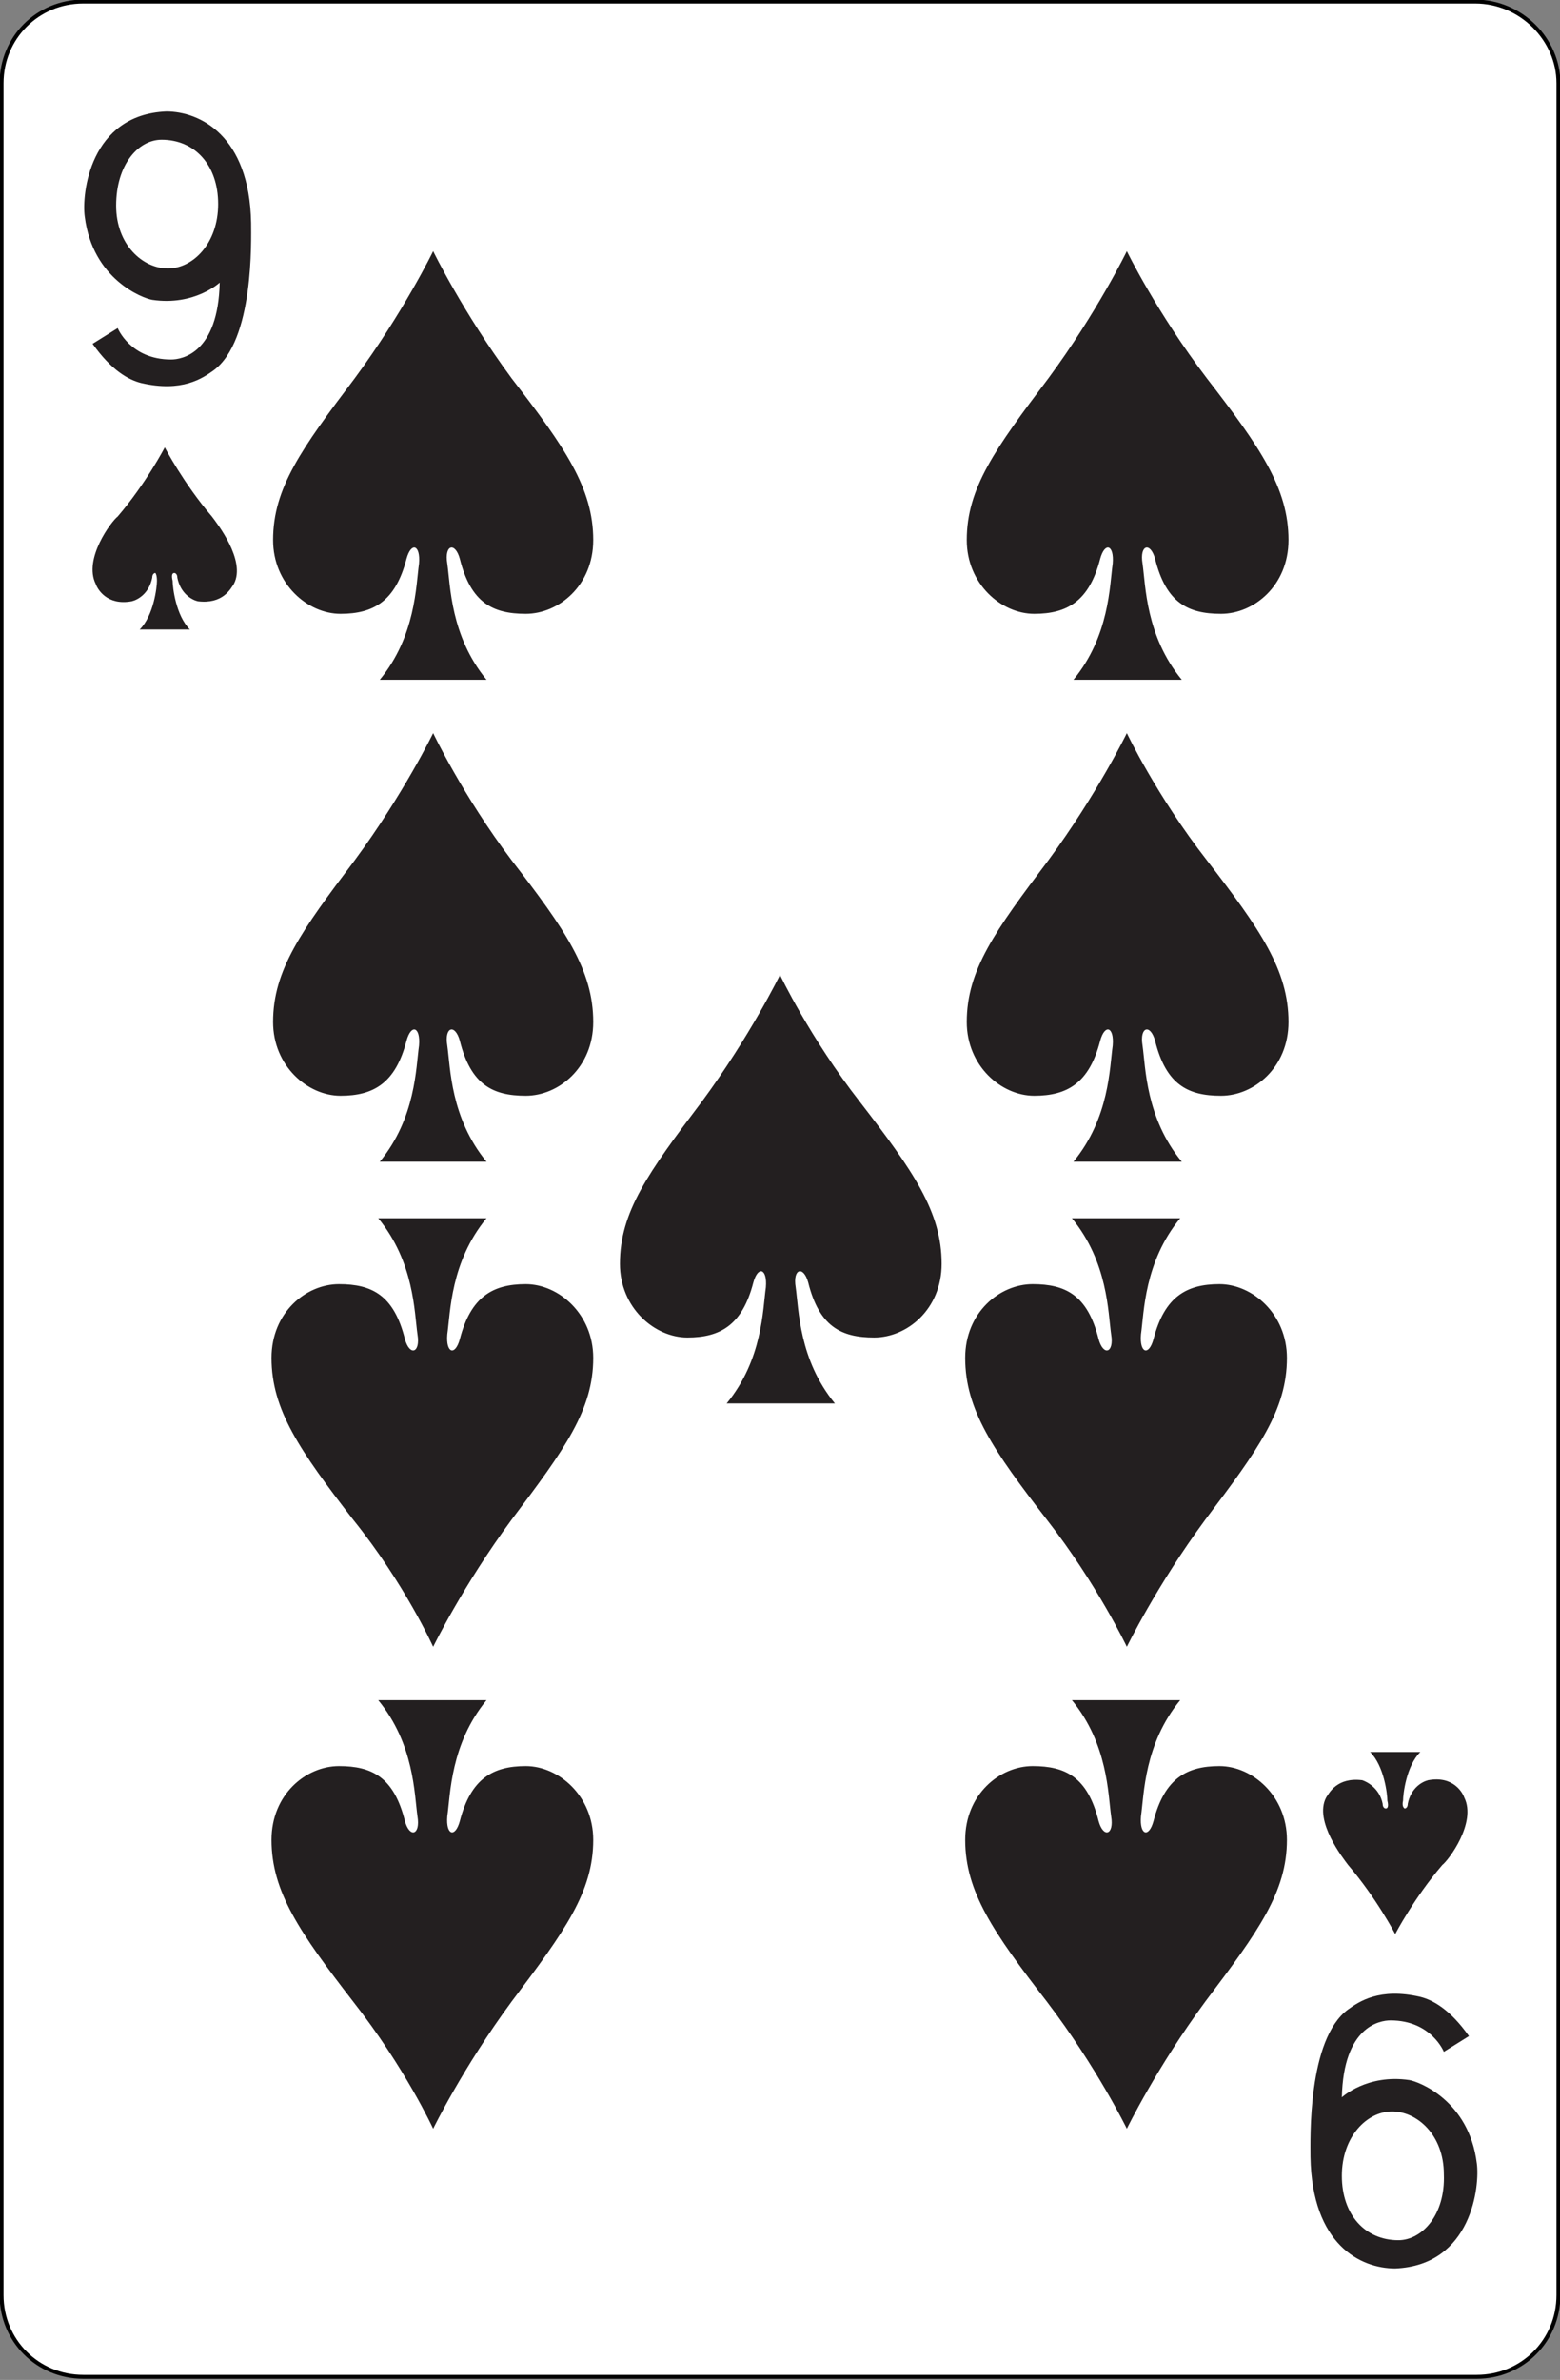 <?xml version="1.0" encoding="utf-8"?>
<!-- Generator: Adobe Illustrator 19.0.0, SVG Export Plug-In . SVG Version: 6.00 Build 0)  -->
<svg version="1.1" xmlns="http://www.w3.org/2000/svg" xmlns:xlink="http://www.w3.org/1999/xlink" x="0px" y="0px"
	 viewBox="0 0 99.4 151.6" style="enable-background:new 0 0 99.4 151.6;" xml:space="preserve">
<rect x="0" y="0" width="99.4" height="151.6" fill="#808080" stroke="none"/>
<style type="text/css">
	.st0{fill:#FFFFFF;stroke:#000000;stroke-width:0.25;stroke-miterlimit:2.613;}
	.st1{fill-rule:evenodd;clip-rule:evenodd;fill:#231F20;}
	.st2{fill:#231F20;}
</style>
<g id="Calque_2">
	<path id="XMLID_15_" class="st0" d="M99.3,5.3v140.9c0,2.9-2.3,5.2-5.2,5.2H5.3c-2.9,0-5.2-2.3-5.2-5.2V5.3c0-2.9,2.3-5.2,5.2-5.2
		h88.7C96.9,0.1,99.3,2.5,99.3,5.3z"/>
</g>
<g id="Calque_1">
	<g>
		<g>
			<g>
				<g>
					<path id="XMLID_29_" class="st1" d="M27.6,16c0,0-1.9,3.9-5,8.1c-3.4,4.5-5.2,7-5.2,10.3c0,2.8,2.2,4.7,4.3,4.7
						c2.1,0,3.5-0.8,4.2-3.5c0.3-1.1,0.9-0.9,0.8,0.3c-0.2,1.4-0.2,4.6-2.5,7.4H31c-2.3-2.8-2.3-6-2.5-7.4c-0.2-1.2,0.5-1.4,0.8-0.3
						c0.7,2.8,2.1,3.5,4.2,3.5c2.1,0,4.3-1.8,4.3-4.7c0-3.3-1.8-5.9-5.2-10.3C29.5,19.9,27.6,16,27.6,16z"/>
					<path id="XMLID_28_" class="st1" d="M49.7,62.1c0,0-1.9,3.9-5,8.1c-3.4,4.5-5.2,7-5.2,10.3c0,2.8,2.2,4.7,4.3,4.7
						c2.1,0,3.5-0.8,4.2-3.5c0.3-1.1,0.9-0.9,0.8,0.3c-0.2,1.4-0.2,4.6-2.5,7.4h6.9c-2.3-2.8-2.3-6-2.5-7.4
						c-0.2-1.2,0.5-1.4,0.8-0.3c0.7,2.8,2.1,3.5,4.2,3.5c2.1,0,4.3-1.8,4.3-4.7c0-3.3-1.8-5.9-5.2-10.3
						C51.6,66.1,49.7,62.1,49.7,62.1z"/>
					<path id="XMLID_27_" class="st1" d="M71.8,16c0,0-1.9,3.9-5,8.1c-3.4,4.5-5.2,7-5.2,10.3c0,2.8,2.2,4.7,4.3,4.7
						c2.1,0,3.5-0.8,4.2-3.5c0.3-1.1,0.9-0.9,0.8,0.3c-0.2,1.4-0.2,4.6-2.5,7.4h6.9c-2.3-2.8-2.3-6-2.5-7.4
						c-0.2-1.2,0.5-1.4,0.8-0.3c0.7,2.8,2.1,3.5,4.2,3.5c2.1,0,4.3-1.8,4.3-4.7c0-3.3-1.8-5.9-5.2-10.3C73.7,19.9,71.8,16,71.8,16z"
						/>
				</g>
				<g>
					<path id="XMLID_26_" class="st1" d="M27.6,46.7c0,0-1.9,3.9-5,8.1c-3.4,4.5-5.2,7-5.2,10.3c0,2.8,2.2,4.7,4.3,4.7
						c2.1,0,3.5-0.8,4.2-3.5c0.3-1.1,0.9-0.9,0.8,0.3c-0.2,1.4-0.2,4.6-2.5,7.4H31c-2.3-2.8-2.3-6-2.5-7.4c-0.2-1.2,0.5-1.4,0.8-0.3
						c0.7,2.8,2.1,3.5,4.2,3.5c2.1,0,4.3-1.8,4.3-4.7c0-3.3-1.8-5.9-5.2-10.3C29.5,50.7,27.6,46.7,27.6,46.7z"/>
					<path id="XMLID_25_" class="st1" d="M71.8,46.7c0,0-1.9,3.9-5,8.1c-3.4,4.5-5.2,7-5.2,10.3c0,2.8,2.2,4.7,4.3,4.7
						c2.1,0,3.5-0.8,4.2-3.5c0.3-1.1,0.9-0.9,0.8,0.3c-0.2,1.4-0.2,4.6-2.5,7.4h6.9c-2.3-2.8-2.3-6-2.5-7.4
						c-0.2-1.2,0.5-1.4,0.8-0.3c0.7,2.8,2.1,3.5,4.2,3.5c2.1,0,4.3-1.8,4.3-4.7c0-3.3-1.8-5.9-5.2-10.3
						C73.7,50.7,71.8,46.7,71.8,46.7z"/>
				</g>
				<g>
					<path id="XMLID_24_" class="st1" d="M71.8,135.6c0,0,1.9-3.9,5-8.1c3.4-4.5,5.2-7,5.2-10.3c0-2.8-2.2-4.7-4.3-4.7
						c-2.1,0-3.5,0.8-4.2,3.5c-0.3,1.1-0.9,0.9-0.8-0.3c0.2-1.4,0.2-4.6,2.5-7.4h-6.9c2.3,2.8,2.3,6,2.5,7.4
						c0.2,1.2-0.5,1.4-0.8,0.3c-0.7-2.8-2.1-3.5-4.2-3.5c-2.1,0-4.3,1.8-4.3,4.7c0,3.3,1.8,5.9,5.2,10.3
						C69.9,131.7,71.8,135.6,71.8,135.6z"/>
					<path id="XMLID_23_" class="st1" d="M27.6,135.6c0,0,1.9-3.9,5-8.1c3.4-4.5,5.2-7,5.2-10.3c0-2.8-2.2-4.7-4.3-4.7
						c-2.1,0-3.5,0.8-4.2,3.5c-0.3,1.1-0.9,0.9-0.8-0.3c0.2-1.4,0.2-4.6,2.5-7.4h-6.9c2.3,2.8,2.3,6,2.5,7.4
						c0.2,1.2-0.5,1.4-0.8,0.3c-0.7-2.8-2.1-3.5-4.2-3.5c-2.1,0-4.3,1.8-4.3,4.7c0,3.3,1.8,5.9,5.2,10.3
						C25.8,131.7,27.6,135.6,27.6,135.6z"/>
				</g>
				<g>
					<path id="XMLID_22_" class="st1" d="M71.8,104.9c0,0,1.9-3.9,5-8.1c3.4-4.5,5.2-7,5.2-10.3c0-2.8-2.2-4.7-4.3-4.7
						c-2.1,0-3.5,0.8-4.2,3.5c-0.3,1.1-0.9,0.9-0.8-0.3c0.2-1.4,0.2-4.6,2.5-7.4h-6.9c2.3,2.8,2.3,6,2.5,7.4
						c0.2,1.2-0.5,1.4-0.8,0.3c-0.7-2.8-2.1-3.5-4.2-3.5c-2.1,0-4.3,1.8-4.3,4.7c0,3.3,1.8,5.9,5.2,10.3
						C69.9,100.9,71.8,104.9,71.8,104.9z"/>
					<path id="XMLID_21_" class="st1" d="M27.6,104.9c0,0,1.9-3.9,5-8.1c3.4-4.5,5.2-7,5.2-10.3c0-2.8-2.2-4.7-4.3-4.7
						c-2.1,0-3.5,0.8-4.2,3.5c-0.3,1.1-0.9,0.9-0.8-0.3c0.2-1.4,0.2-4.6,2.5-7.4h-6.9c2.3,2.8,2.3,6,2.5,7.4
						c0.2,1.2-0.5,1.4-0.8,0.3c-0.7-2.8-2.1-3.5-4.2-3.5c-2.1,0-4.3,1.8-4.3,4.7c0,3.3,1.8,5.9,5.2,10.3
						C25.8,100.9,27.6,104.9,27.6,104.9z"/>
				</g>
			</g>
		</g>
		<g>
			<g>
				<g>
					<g>
						<g>
							<path class="st1" d="M10.3,8.9c2.1,0,3.6,1.6,3.6,4.1s-1.6,4.1-3.2,4.1c-1.6,0-3.3-1.5-3.3-4C7.4,10.5,8.8,8.9,10.3,8.9
								L10.3,8.9z M10.6,7.1c-4.9,0.2-5.4,5.3-5.2,6.7c0.5,4,3.7,5.2,4.3,5.3c2.7,0.4,4.3-1.1,4.3-1.1c-0.1,4.5-2.4,4.9-3.1,4.9
								c-2.6,0-3.4-2-3.4-2l-1.6,1c1.2,1.7,2.3,2.3,3.1,2.5c2.6,0.6,3.9-0.3,4.6-0.8c2.6-1.9,2.4-8.3,2.4-9.4
								C15.9,8.6,12.7,7.1,10.6,7.1L10.6,7.1z"/>
						</g>
						<g>
							<path class="st1" d="M89.1,142.7c-2.1,0-3.6-1.6-3.6-4.1c0-2.5,1.6-4.1,3.2-4.1c1.6,0,3.3,1.5,3.3,4
								C92.1,141.1,90.6,142.7,89.1,142.7L89.1,142.7z M88.9,144.5c4.9-0.2,5.4-5.3,5.2-6.7c-0.5-4-3.7-5.2-4.3-5.3
								c-2.7-0.4-4.3,1.1-4.3,1.1c0.1-4.5,2.4-4.9,3.1-4.9c2.6,0,3.4,2,3.4,2l1.6-1c-1.2-1.7-2.3-2.3-3.1-2.5
								c-2.6-0.6-3.9,0.3-4.6,0.8c-2.6,1.9-2.4,8.3-2.4,9.4C83.6,143,86.7,144.5,88.9,144.5L88.9,144.5z"/>
						</g>
					</g>
				</g>
			</g>
		</g>
		<g>
			<g>
				<path id="XMLID_16_" class="st2" d="M8.9,40.1c0.9-0.9,1.1-2.7,1.1-3.1c0-0.4-0.1-0.5-0.1-0.5c-0.1,0-0.2,0.1-0.2,0.3
					c-0.2,1-0.9,1.4-1.3,1.5c-1.6,0.3-2.2-0.8-2.3-1.1c-0.8-1.6,1-4,1.4-4.3c1.8-2.1,3-4.4,3-4.4s1.2,2.3,3,4.4
					c0.3,0.4,2.2,2.8,1.4,4.3c-0.2,0.3-0.7,1.3-2.3,1.1c-0.4-0.1-1.1-0.5-1.3-1.5c0-0.2-0.1-0.3-0.2-0.3c-0.1,0-0.2,0.1-0.1,0.5
					c0,0.4,0.2,2.2,1.1,3.1H8.9z"/>
			</g>
			<g>
				<path id="XMLID_14_" class="st2" d="M90.5,111.6c-0.9,0.9-1.1,2.7-1.1,3.1c-0.1,0.4,0.1,0.5,0.1,0.5c0.1,0,0.2-0.1,0.2-0.3
					c0.2-1,0.9-1.4,1.3-1.5c1.6-0.3,2.2,0.8,2.3,1.1c0.8,1.6-1,4-1.4,4.3c-1.8,2.1-3,4.4-3,4.4s-1.2-2.3-3-4.4
					c-0.3-0.4-2.2-2.8-1.4-4.3c0.2-0.3,0.7-1.3,2.3-1.1c0.3,0.1,1.1,0.5,1.3,1.5c0,0.2,0.1,0.3,0.2,0.3c0.1,0,0.2-0.1,0.1-0.5
					c0-0.4-0.2-2.2-1.1-3.1H90.5z"/>
			</g>
		</g>
	</g>
</g>
</svg>

